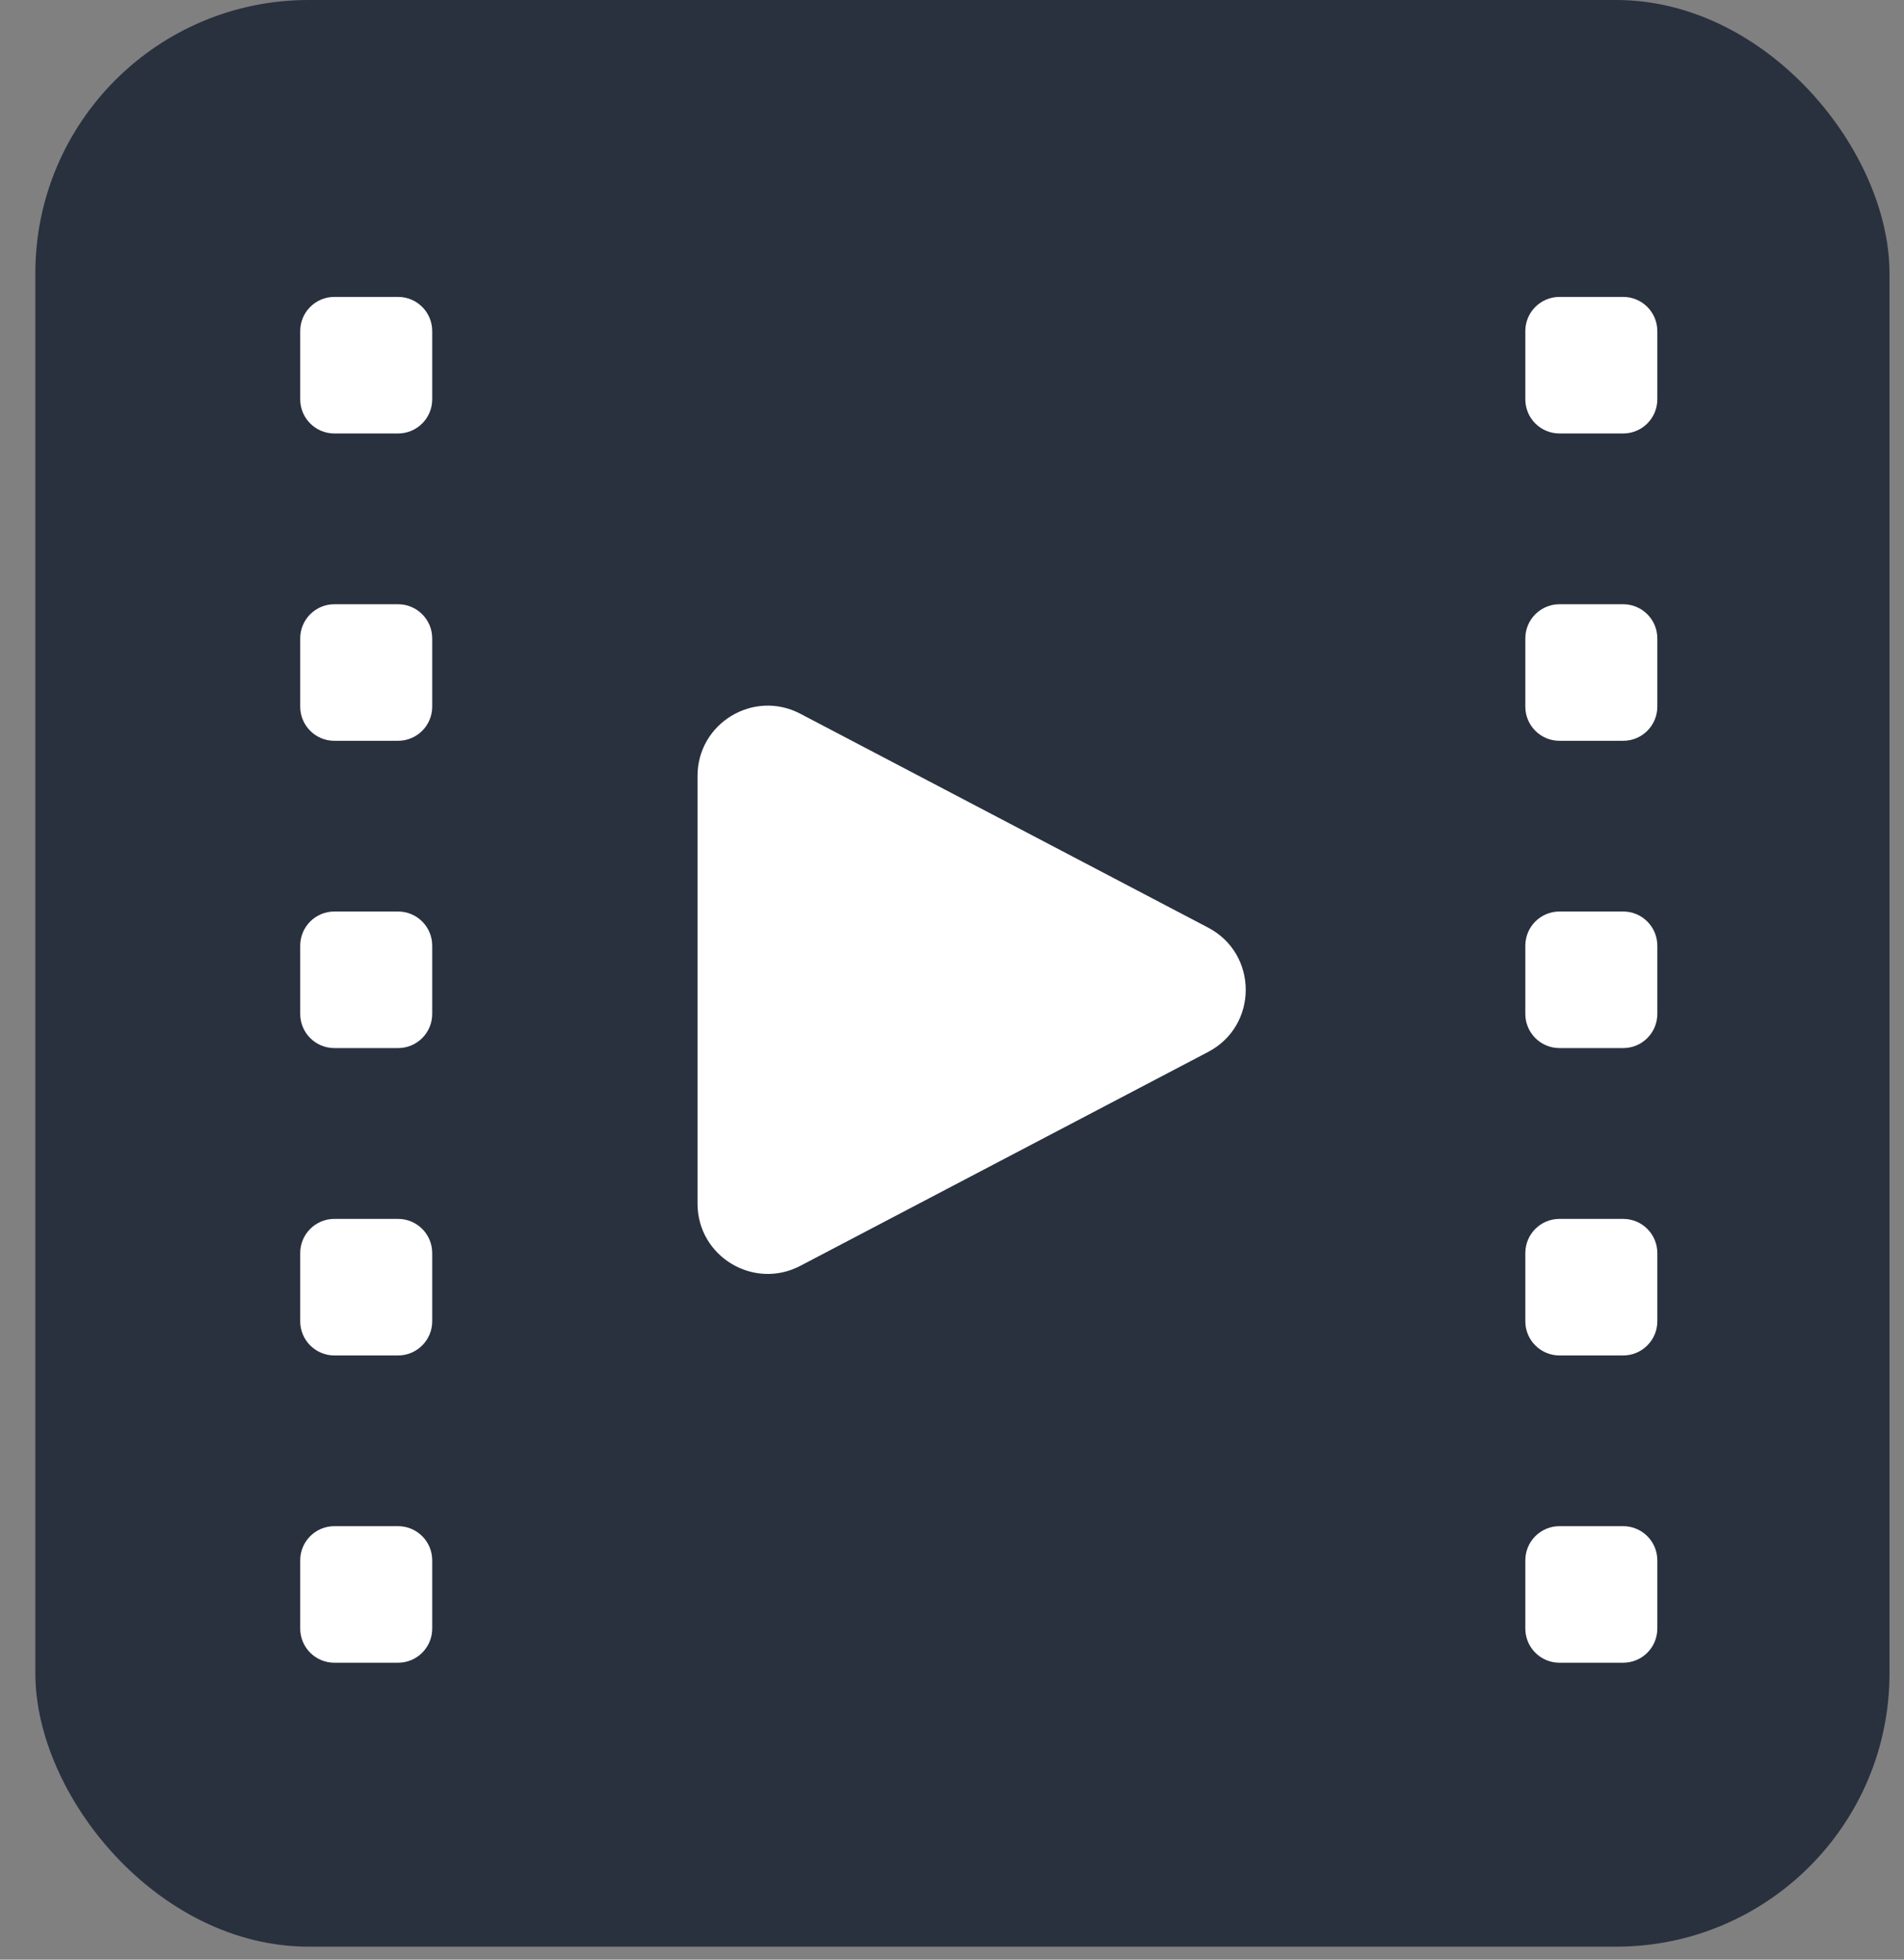 <svg width="34" height="35" viewBox="0 0 34 35" fill="none" xmlns="http://www.w3.org/2000/svg">
<rect x="0" y="0" width="34" height="35" fill="#808080" stroke="none"/>
<rect x="0.631" width="33.11" height="34.768" rx="4.88" fill="#29313F"/>
<path fill-rule="evenodd" clip-rule="evenodd" d="M5.971 5.303H7.108C7.445 5.303 7.718 5.576 7.718 5.913V7.132C7.718 7.469 7.445 7.742 7.108 7.742H5.971C5.634 7.742 5.361 7.469 5.361 7.132V5.913C5.361 5.576 5.634 5.303 5.971 5.303ZM27.848 5.303H28.985C29.322 5.303 29.595 5.576 29.595 5.913V7.132C29.595 7.469 29.322 7.742 28.985 7.742H27.848C27.511 7.742 27.238 7.469 27.238 7.132V5.913C27.238 5.576 27.511 5.303 27.848 5.303ZM27.848 10.792H28.985C29.322 10.792 29.595 11.065 29.595 11.402V12.621C29.595 12.958 29.322 13.231 28.985 13.231H27.848C27.511 13.231 27.238 12.958 27.238 12.621V11.402C27.238 11.065 27.511 10.792 27.848 10.792ZM28.985 16.28H27.848C27.511 16.28 27.238 16.553 27.238 16.89V18.109C27.238 18.446 27.511 18.719 27.848 18.719H28.985C29.322 18.719 29.595 18.446 29.595 18.109V16.89C29.595 16.553 29.322 16.28 28.985 16.28ZM27.848 21.77H28.985C29.322 21.77 29.595 22.043 29.595 22.38V23.599C29.595 23.935 29.322 24.209 28.985 24.209H27.848C27.511 24.209 27.238 23.935 27.238 23.599V22.38C27.238 22.043 27.511 21.77 27.848 21.77ZM28.985 27.258H27.848C27.511 27.258 27.238 27.531 27.238 27.868V29.087C27.238 29.424 27.511 29.697 27.848 29.697H28.985C29.322 29.697 29.595 29.424 29.595 29.087V27.868C29.595 27.531 29.322 27.258 28.985 27.258ZM7.108 10.792H5.971C5.634 10.792 5.361 11.065 5.361 11.402V12.621C5.361 12.958 5.634 13.231 5.971 13.231H7.108C7.445 13.231 7.718 12.958 7.718 12.621V11.402C7.718 11.065 7.445 10.792 7.108 10.792ZM5.971 16.28H7.108C7.445 16.28 7.718 16.553 7.718 16.89V18.109C7.718 18.446 7.445 18.719 7.108 18.719H5.971C5.634 18.719 5.361 18.446 5.361 18.109V16.89C5.361 16.553 5.634 16.28 5.971 16.28ZM7.108 21.77H5.971C5.634 21.77 5.361 22.043 5.361 22.38V23.599C5.361 23.935 5.634 24.209 5.971 24.209H7.108C7.445 24.209 7.718 23.935 7.718 23.599V22.38C7.718 22.043 7.445 21.77 7.108 21.77ZM5.971 27.258H7.108C7.445 27.258 7.718 27.531 7.718 27.868V29.087C7.718 29.424 7.445 29.697 7.108 29.697H5.971C5.634 29.697 5.361 29.424 5.361 29.087V27.868C5.361 27.531 5.634 27.258 5.971 27.258Z" fill="white"/>
<path d="M21.574 16.568C22.469 17.038 22.469 18.319 21.574 18.788L14.292 22.608C13.457 23.046 12.456 22.44 12.456 21.498L12.456 13.858C12.456 12.916 13.457 12.31 14.292 12.748L21.574 16.568Z" fill="white"/>
</svg>
